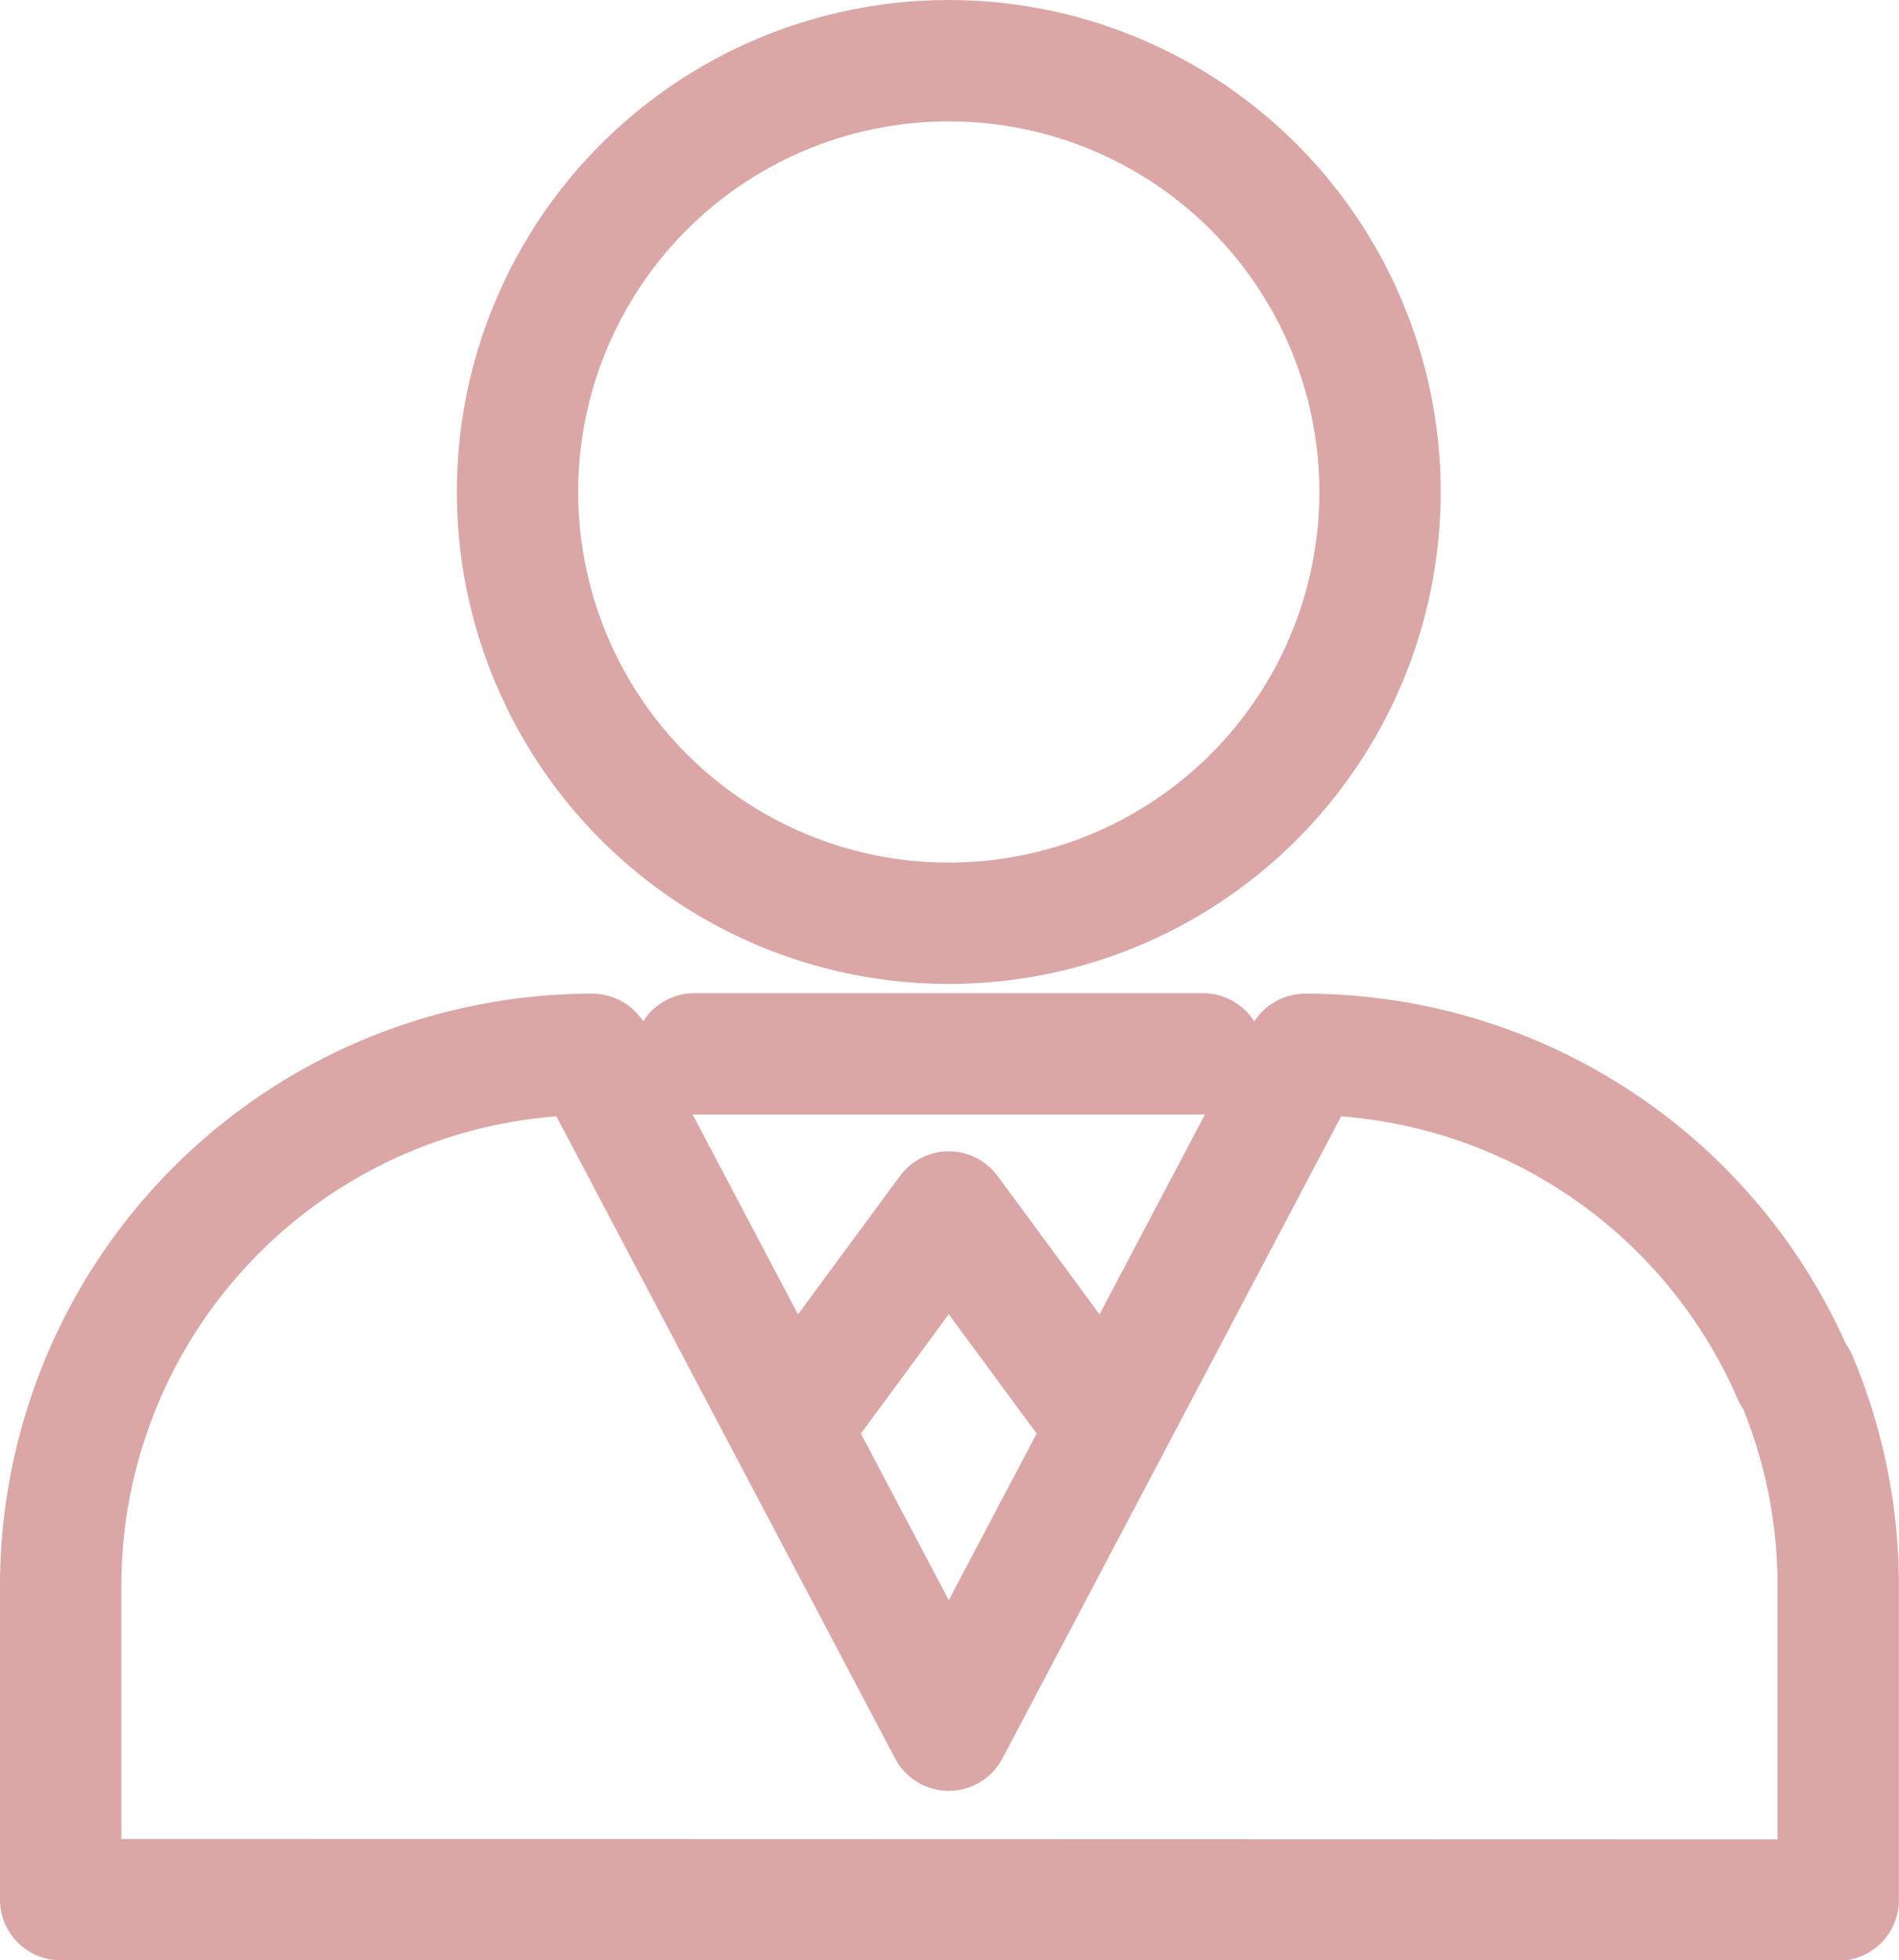 <svg xmlns="http://www.w3.org/2000/svg" width="15.65" height="16.153" viewBox="0 0 15.65 16.153">
  <g id="Group_1704" data-name="Group 1704" transform="translate(0.5 0.5)">
    <path id="Path_67" data-name="Path 67" d="M769.859,417.965v-2.588A4.381,4.381,0,0,1,774.24,411l2.938,5.569L780.116,411a4.382,4.382,0,0,1,4.02,2.638l.028.038a4.366,4.366,0,0,1,.344,1.705v2.588Z" transform="translate(-769.859 -402.812)" fill="none" stroke="#dba7a6" stroke-linecap="round" stroke-linejoin="round" stroke-width="1"/>
    <line id="Line_23" data-name="Line 23" x2="4.192" transform="translate(5.222 8.184)" fill="none" stroke="#dba7a6" stroke-linecap="round" stroke-linejoin="round" stroke-width="1"/>
    <path id="Path_68" data-name="Path 68" d="M805.967,420.6l1.312-1.781,1.312,1.781" transform="translate(-799.96 -409.332)" fill="none" stroke="#dba7a6" stroke-linecap="round" stroke-linejoin="round" stroke-width="1"/>
    <circle id="Ellipse_25" data-name="Ellipse 25" cx="3.554" cy="3.554" r="3.554" transform="translate(3.765)" fill="none" stroke="#dba7a6" stroke-linecap="round" stroke-linejoin="round" stroke-width="1"/>
  </g>
</svg>
